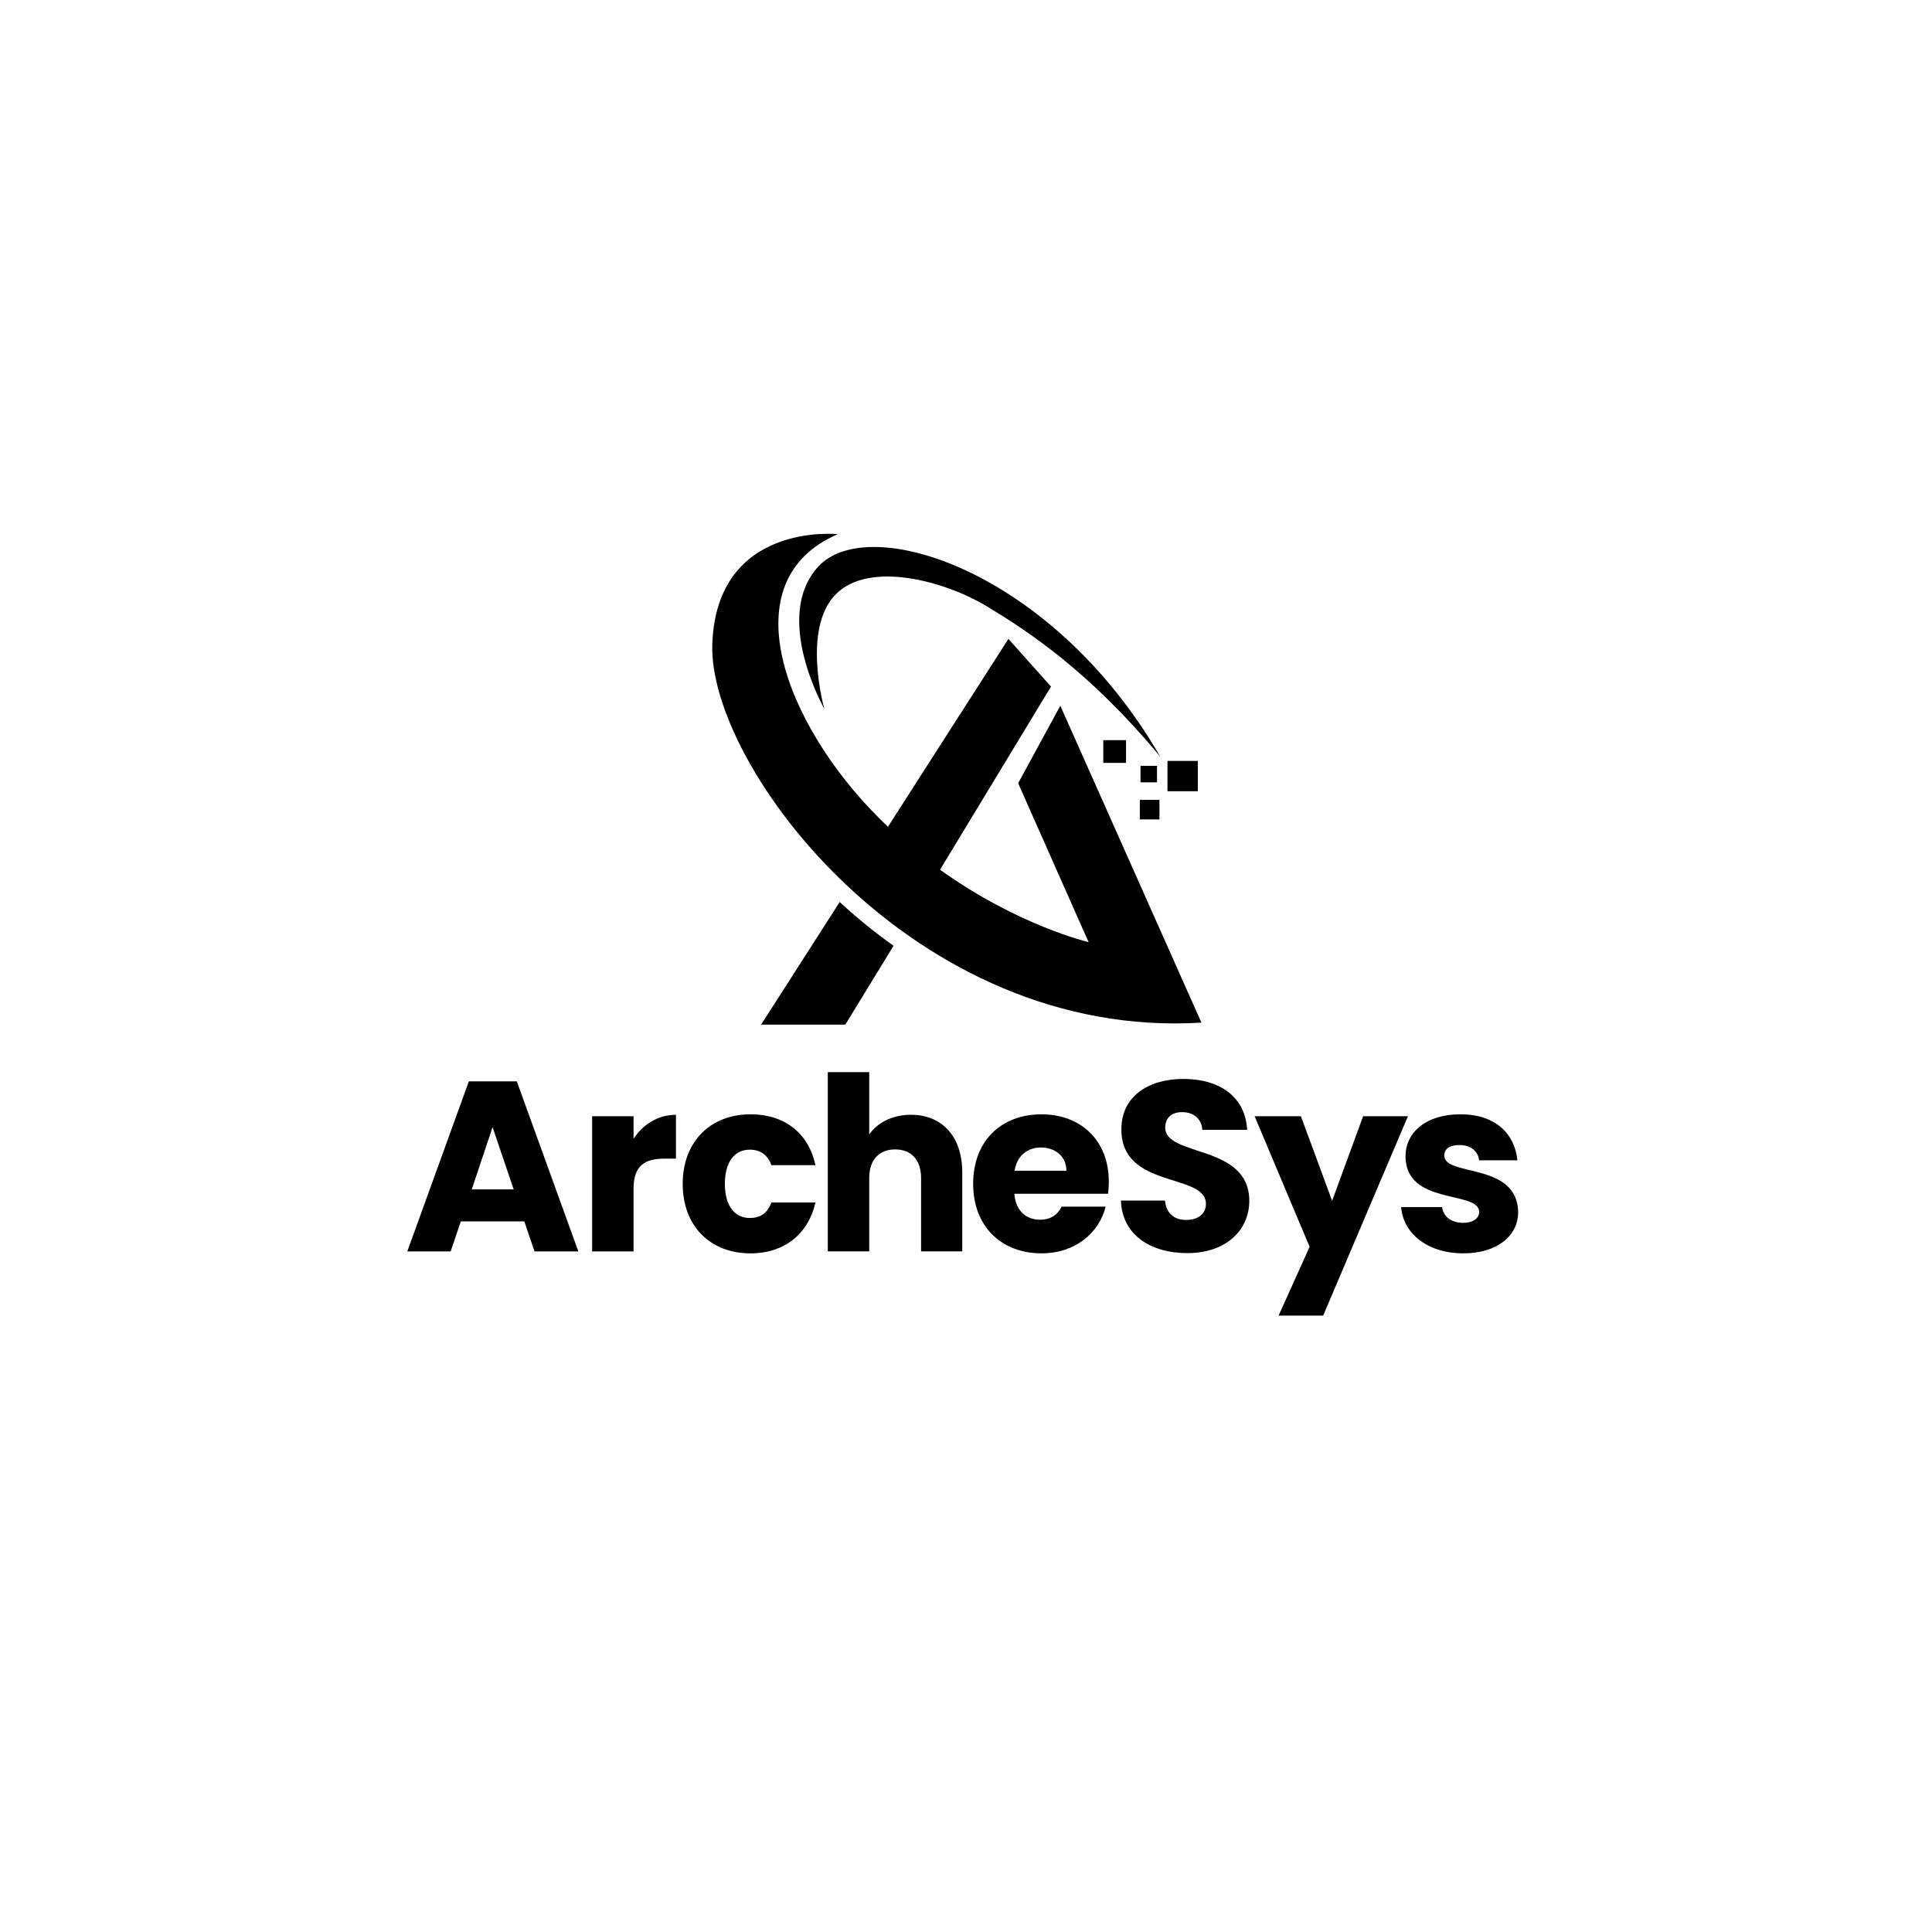 <?xml version="1.0" encoding="utf-8"?>
<!-- Generator: Adobe Illustrator 27.7.0, SVG Export Plug-In . SVG Version: 6.00 Build 0)  -->
<svg version="1.1" id="Layer_1" xmlns="http://www.w3.org/2000/svg" xmlns:xlink="http://www.w3.org/1999/xlink" x="0px" y="0px"
	 viewBox="0 0 1000 1000" style="enable-background:new 0 0 1000 1000;" xml:space="preserve">
<g>
	<g>
		<path d="M393.95,530.34h43.58l24.97-40.81c-9.93-7.07-19.24-14.68-27.88-22.64L393.95,530.34z"/>
		<path d="M423.43,293.38c-23.72,26.13,3.22,73.44,3.22,73.44s-11.7-41.11,5.8-59.07s57.15-6.73,78.26,6.03
			c21.11,12.76,52.8,33.32,89.83,77.85C544.68,295.16,449.31,264.87,423.43,293.38z"/>
		<path d="M548.82,365.29l-21.83,40.1l36.46,82.26c0,0-36.38-8.48-76.89-37.49L544,355.37l-22.05-24.68l-62.34,97.24
			c-1.51-1.43-3.02-2.89-4.52-4.39c-48.9-48.72-77.48-123.1-21.41-147.06c0,0-62.7-6.63-64.99,56.83
			c-2.29,63.46,104.32,205.16,253.16,195.99L548.82,365.29z"/>
		<rect x="604.29" y="393.85" width="15.69" height="15.69"/>
		<rect x="589.98" y="413.99" width="10.15" height="10.15"/>
		<rect x="590.33" y="396.39" width="8.54" height="8.54"/>
		<rect x="571.06" y="383.1" width="11.77" height="11.77"/>
	</g>
	<g>
		<g>
			<path d="M271.38,632.18h-32.85l-5.27,15.55h-22.44l31.85-88.02h24.83l31.85,88.02h-22.69L271.38,632.18z M254.96,583.41
				l-10.78,32.22h21.69L254.96,583.41z"/>
			<path d="M327.93,647.73h-21.44v-69.96h21.44v11.66c4.89-7.4,12.54-12.41,21.94-12.41v22.69h-5.89
				c-10.16,0-16.05,3.51-16.05,15.55V647.73z"/>
			<path d="M388.48,576.76c17.55,0,29.97,9.65,33.6,26.33h-22.82c-1.76-4.89-5.27-8.02-11.16-8.02c-7.65,0-12.91,6.02-12.91,17.68
				s5.27,17.68,12.91,17.68c5.89,0,9.28-2.88,11.16-8.02h22.82c-3.64,16.17-16.05,26.33-33.6,26.33
				c-20.56,0-35.11-13.79-35.11-35.98C353.38,590.68,367.92,576.76,388.48,576.76z"/>
			<path d="M428.47,554.94h21.44v32.22c4.26-6.02,11.91-10.16,21.57-10.16c15.92,0,26.58,11.03,26.58,29.84v40.87h-21.31v-37.99
				c0-9.53-5.27-14.79-13.42-14.79c-8.15,0-13.42,5.27-13.42,14.79v37.99h-21.44V554.94z"/>
			<path d="M539.06,648.73c-20.56,0-35.36-13.79-35.36-35.98s14.54-35.98,35.36-35.98c20.44,0,34.86,13.54,34.86,34.86
				c0,2.01-0.12,4.14-0.38,6.27h-48.52c0.75,9.15,6.39,13.42,13.29,13.42c6.02,0,9.4-3.01,11.16-6.77h22.82
				C568.9,638.2,556.48,648.73,539.06,648.73z M525.14,605.98h26.83c0-7.65-6.02-12.04-13.17-12.04
				C531.78,593.94,526.39,598.2,525.14,605.98z"/>
			<path d="M614.53,648.61c-18.93,0-33.73-9.4-34.35-27.21H603c0.63,6.77,4.89,10.03,10.91,10.03c6.27,0,10.28-3.13,10.28-8.28
				c0-16.3-44.01-7.52-43.76-38.74c0-16.68,13.67-25.95,32.1-25.95c19.18,0,32.1,9.53,32.98,26.33h-23.2
				c-0.38-5.64-4.39-9.03-10.16-9.15c-5.14-0.12-9.03,2.51-9.03,8.02c0,15.3,43.51,8.4,43.51,37.87
				C646.63,636.32,635.09,648.61,614.53,648.61z"/>
			<path d="M705.55,577.76h23.2l-43.88,103.19H661.8l16.05-35.61l-28.46-67.58h23.95l16.17,43.76L705.55,577.76z"/>
			<path d="M757.46,648.73c-18.68,0-31.22-10.41-32.22-23.95h21.19c0.5,4.89,4.89,8.15,10.78,8.15c5.52,0,8.4-2.51,8.4-5.64
				c0-11.28-38.12-3.13-38.12-28.84c0-11.91,10.16-21.69,28.46-21.69c18.06,0,28.09,10.03,29.46,23.82h-19.81
				c-0.63-4.76-4.26-7.9-10.28-7.9c-5.02,0-7.77,2.01-7.77,5.39c0,11.16,37.87,3.26,38.24,29.34
				C785.79,639.58,775.01,648.73,757.46,648.73z"/>
		</g>
	</g>
</g>
</svg>
